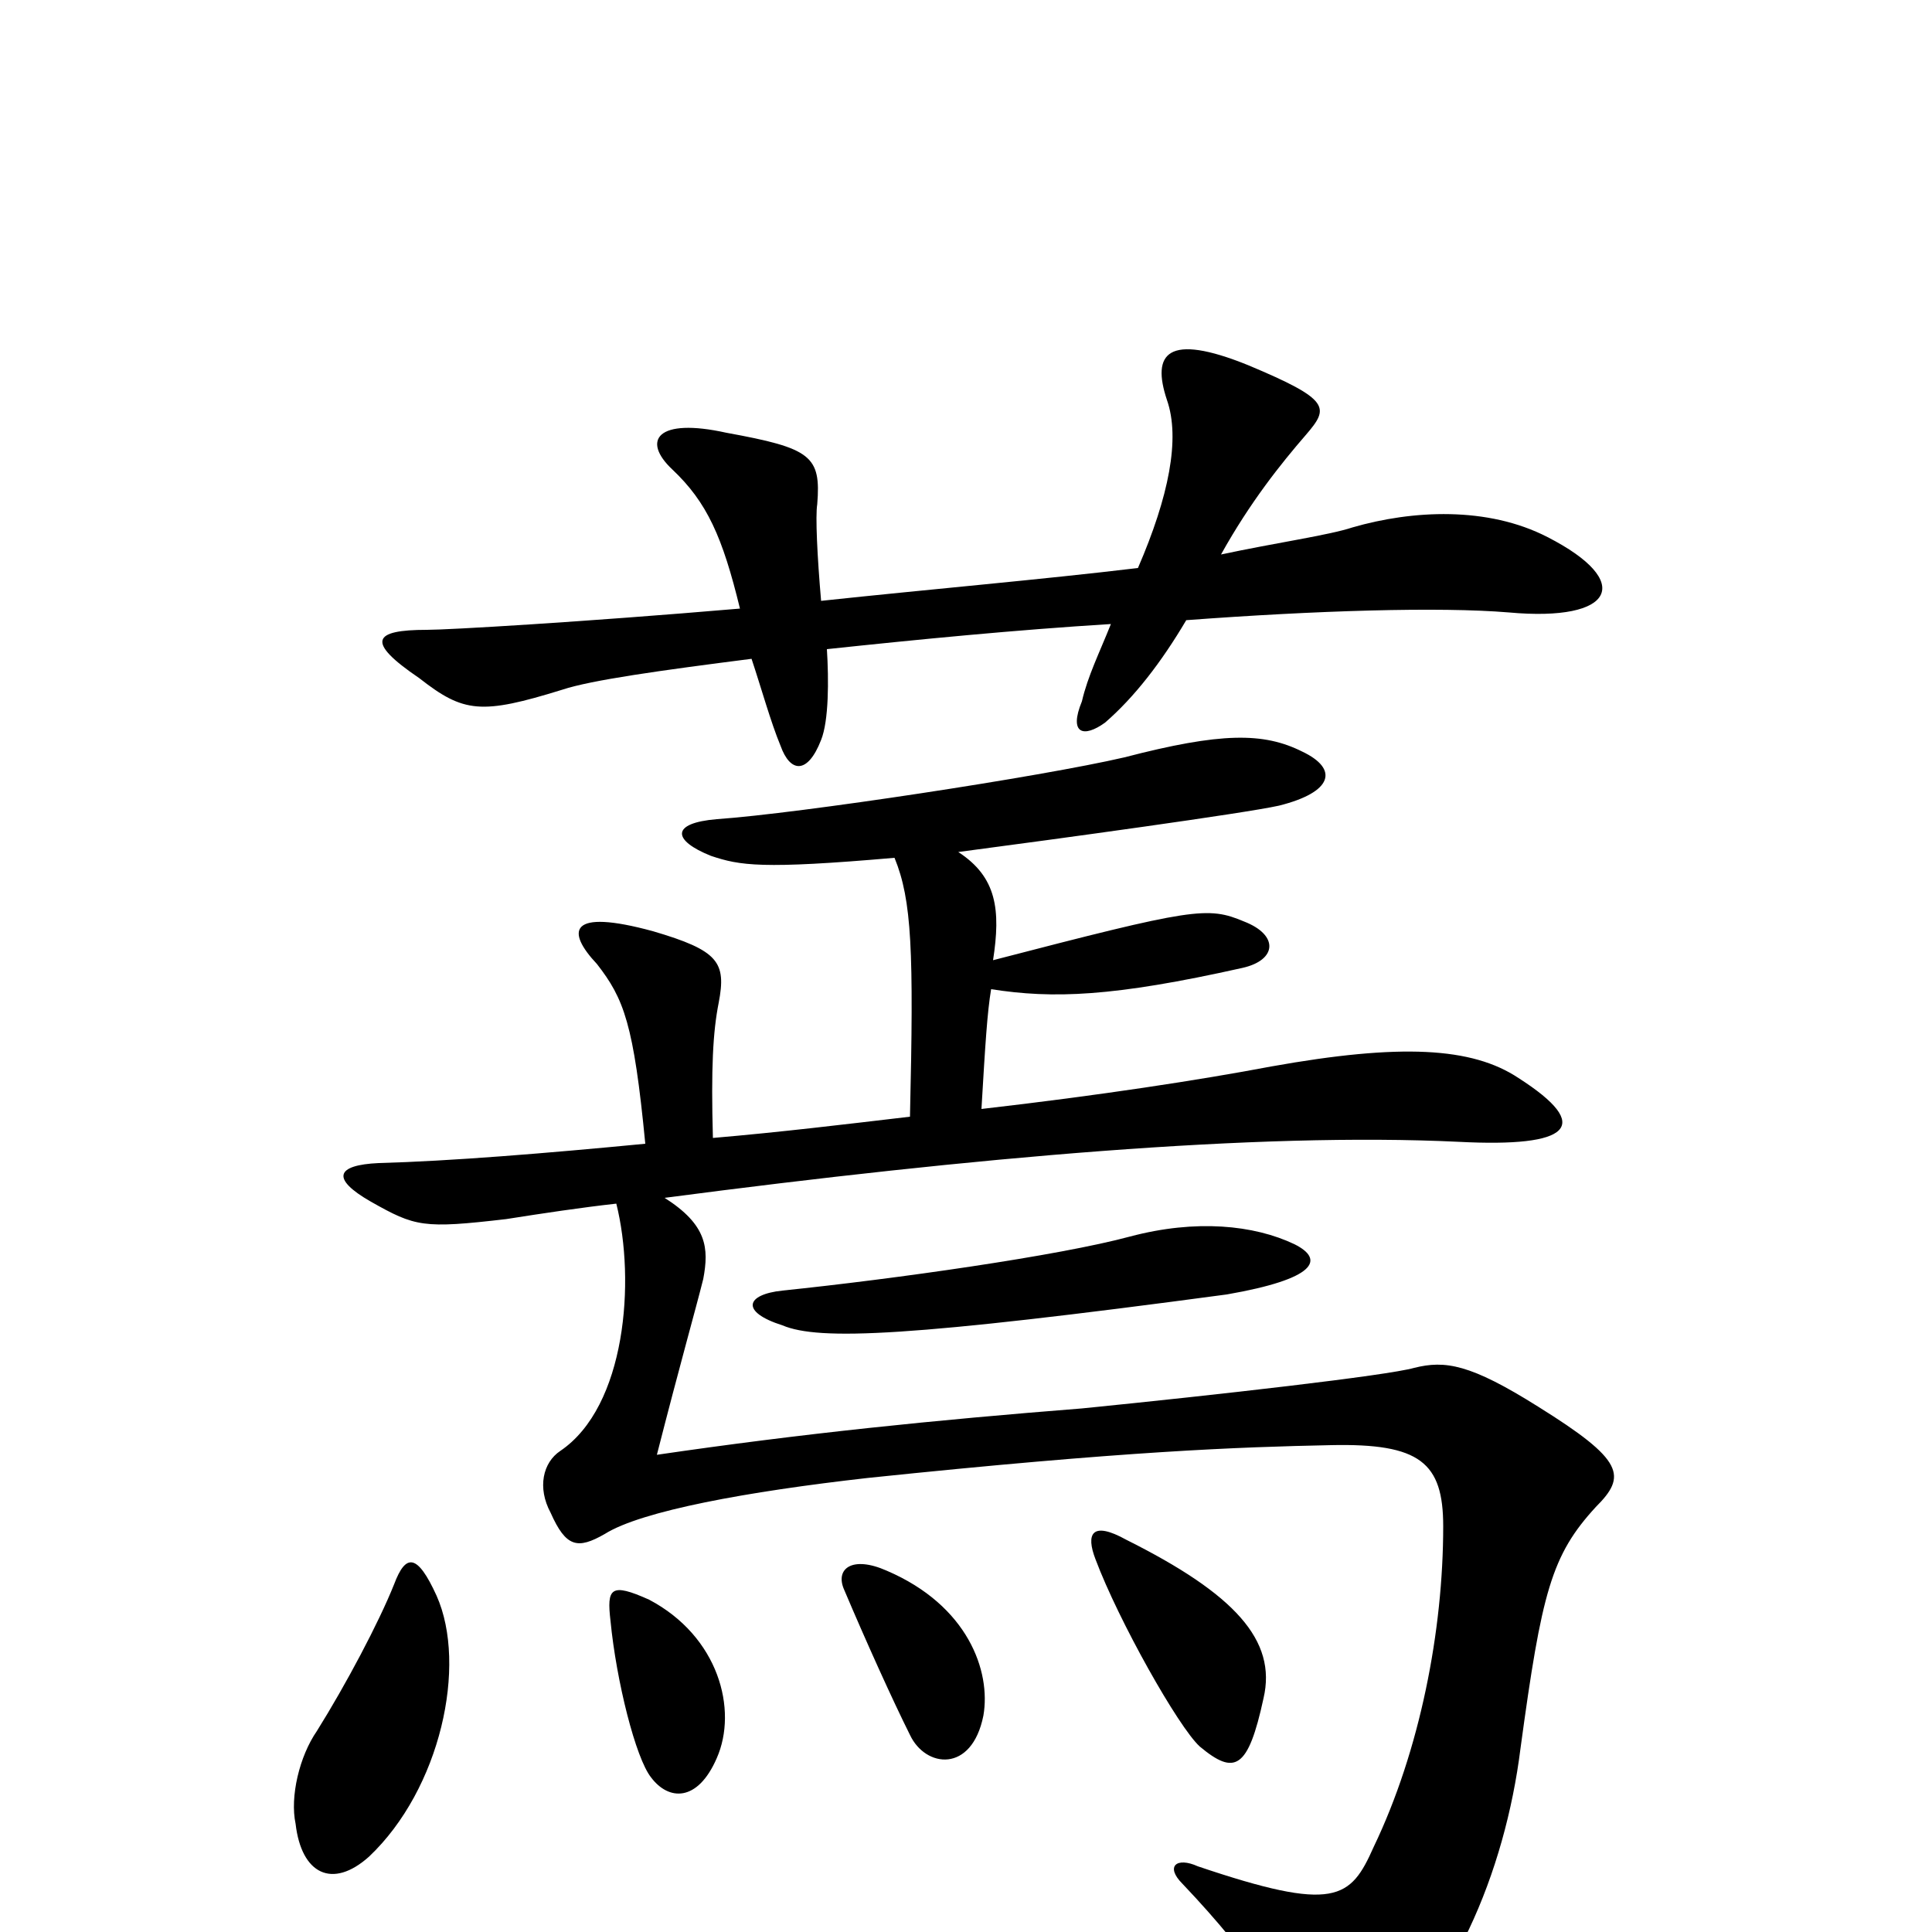 <svg xmlns="http://www.w3.org/2000/svg" viewBox="0 -1000 1000 1000">
	<path fill="#000000" d="M801 -722C770 -738 731 -736 700 -727C688 -723 660 -719 632 -713C647 -740 663 -760 676 -775C688 -789 689 -793 646 -811C604 -828 596 -817 604 -793C611 -773 605 -743 589 -706C539 -700 481 -695 425 -689C423 -712 422 -733 423 -739C425 -764 420 -768 376 -776C340 -784 332 -772 348 -757C366 -740 374 -722 383 -685C301 -678 232 -674 221 -674C193 -674 189 -668 217 -649C240 -631 249 -630 291 -643C306 -648 342 -653 389 -659C394 -644 399 -626 404 -614C409 -600 418 -599 425 -617C429 -627 429 -648 428 -664C475 -669 526 -674 575 -677C569 -662 563 -650 560 -637C553 -620 561 -618 572 -626C587 -639 601 -657 614 -679C681 -684 745 -686 781 -683C836 -678 846 -699 801 -722ZM670 -356C649 -366 619 -369 585 -360C548 -350 463 -338 405 -332C386 -330 383 -321 405 -314C424 -306 471 -308 635 -330C681 -338 686 -348 670 -356ZM826 -220C842 -236 841 -244 796 -272C761 -294 748 -296 732 -292C718 -288 630 -278 560 -271C484 -265 415 -258 340 -247C352 -294 360 -322 364 -338C367 -354 366 -366 344 -380C504 -401 651 -414 755 -409C813 -406 825 -417 786 -442C762 -458 725 -460 658 -448C621 -441 569 -433 508 -426C510 -460 511 -476 513 -488C545 -483 576 -484 643 -499C661 -503 662 -516 644 -523C625 -531 618 -530 514 -503C518 -529 516 -546 496 -559C549 -566 644 -579 662 -583C690 -590 693 -602 674 -611C654 -621 632 -621 582 -608C539 -598 414 -579 371 -576C347 -574 348 -565 368 -557C383 -552 394 -550 463 -556C472 -534 473 -508 471 -422C437 -418 404 -414 369 -411C368 -447 369 -466 372 -481C376 -502 372 -508 338 -518C294 -530 293 -518 309 -501C323 -483 328 -470 334 -408C282 -403 233 -399 196 -398C174 -397 171 -390 192 -378C215 -365 219 -364 262 -369C281 -372 301 -375 319 -377C329 -337 324 -272 290 -249C281 -243 278 -230 285 -217C293 -199 299 -198 313 -206C332 -218 387 -228 449 -235C583 -249 641 -251 689 -252C735 -253 747 -243 747 -210C747 -156 735 -94 711 -44C699 -17 691 -10 620 -34C609 -39 603 -34 612 -25C650 15 666 42 674 66C678 78 689 81 706 68C751 36 779 -31 787 -95C798 -176 803 -195 826 -220ZM654 -121C661 -151 639 -175 583 -203C565 -213 562 -206 567 -193C579 -161 610 -106 621 -96C639 -81 646 -84 654 -121ZM509 -112C513 -135 501 -169 459 -187C441 -195 432 -188 437 -177C448 -151 462 -120 471 -102C479 -85 503 -82 509 -112ZM371 -90C382 -115 372 -153 336 -172C316 -181 314 -178 316 -161C319 -130 329 -90 337 -80C346 -68 361 -67 371 -90ZM226 -174C216 -196 210 -196 204 -180C196 -160 179 -128 164 -104C155 -91 150 -70 153 -56C156 -30 172 -22 191 -39C228 -74 242 -138 226 -174Z"/>
</svg>